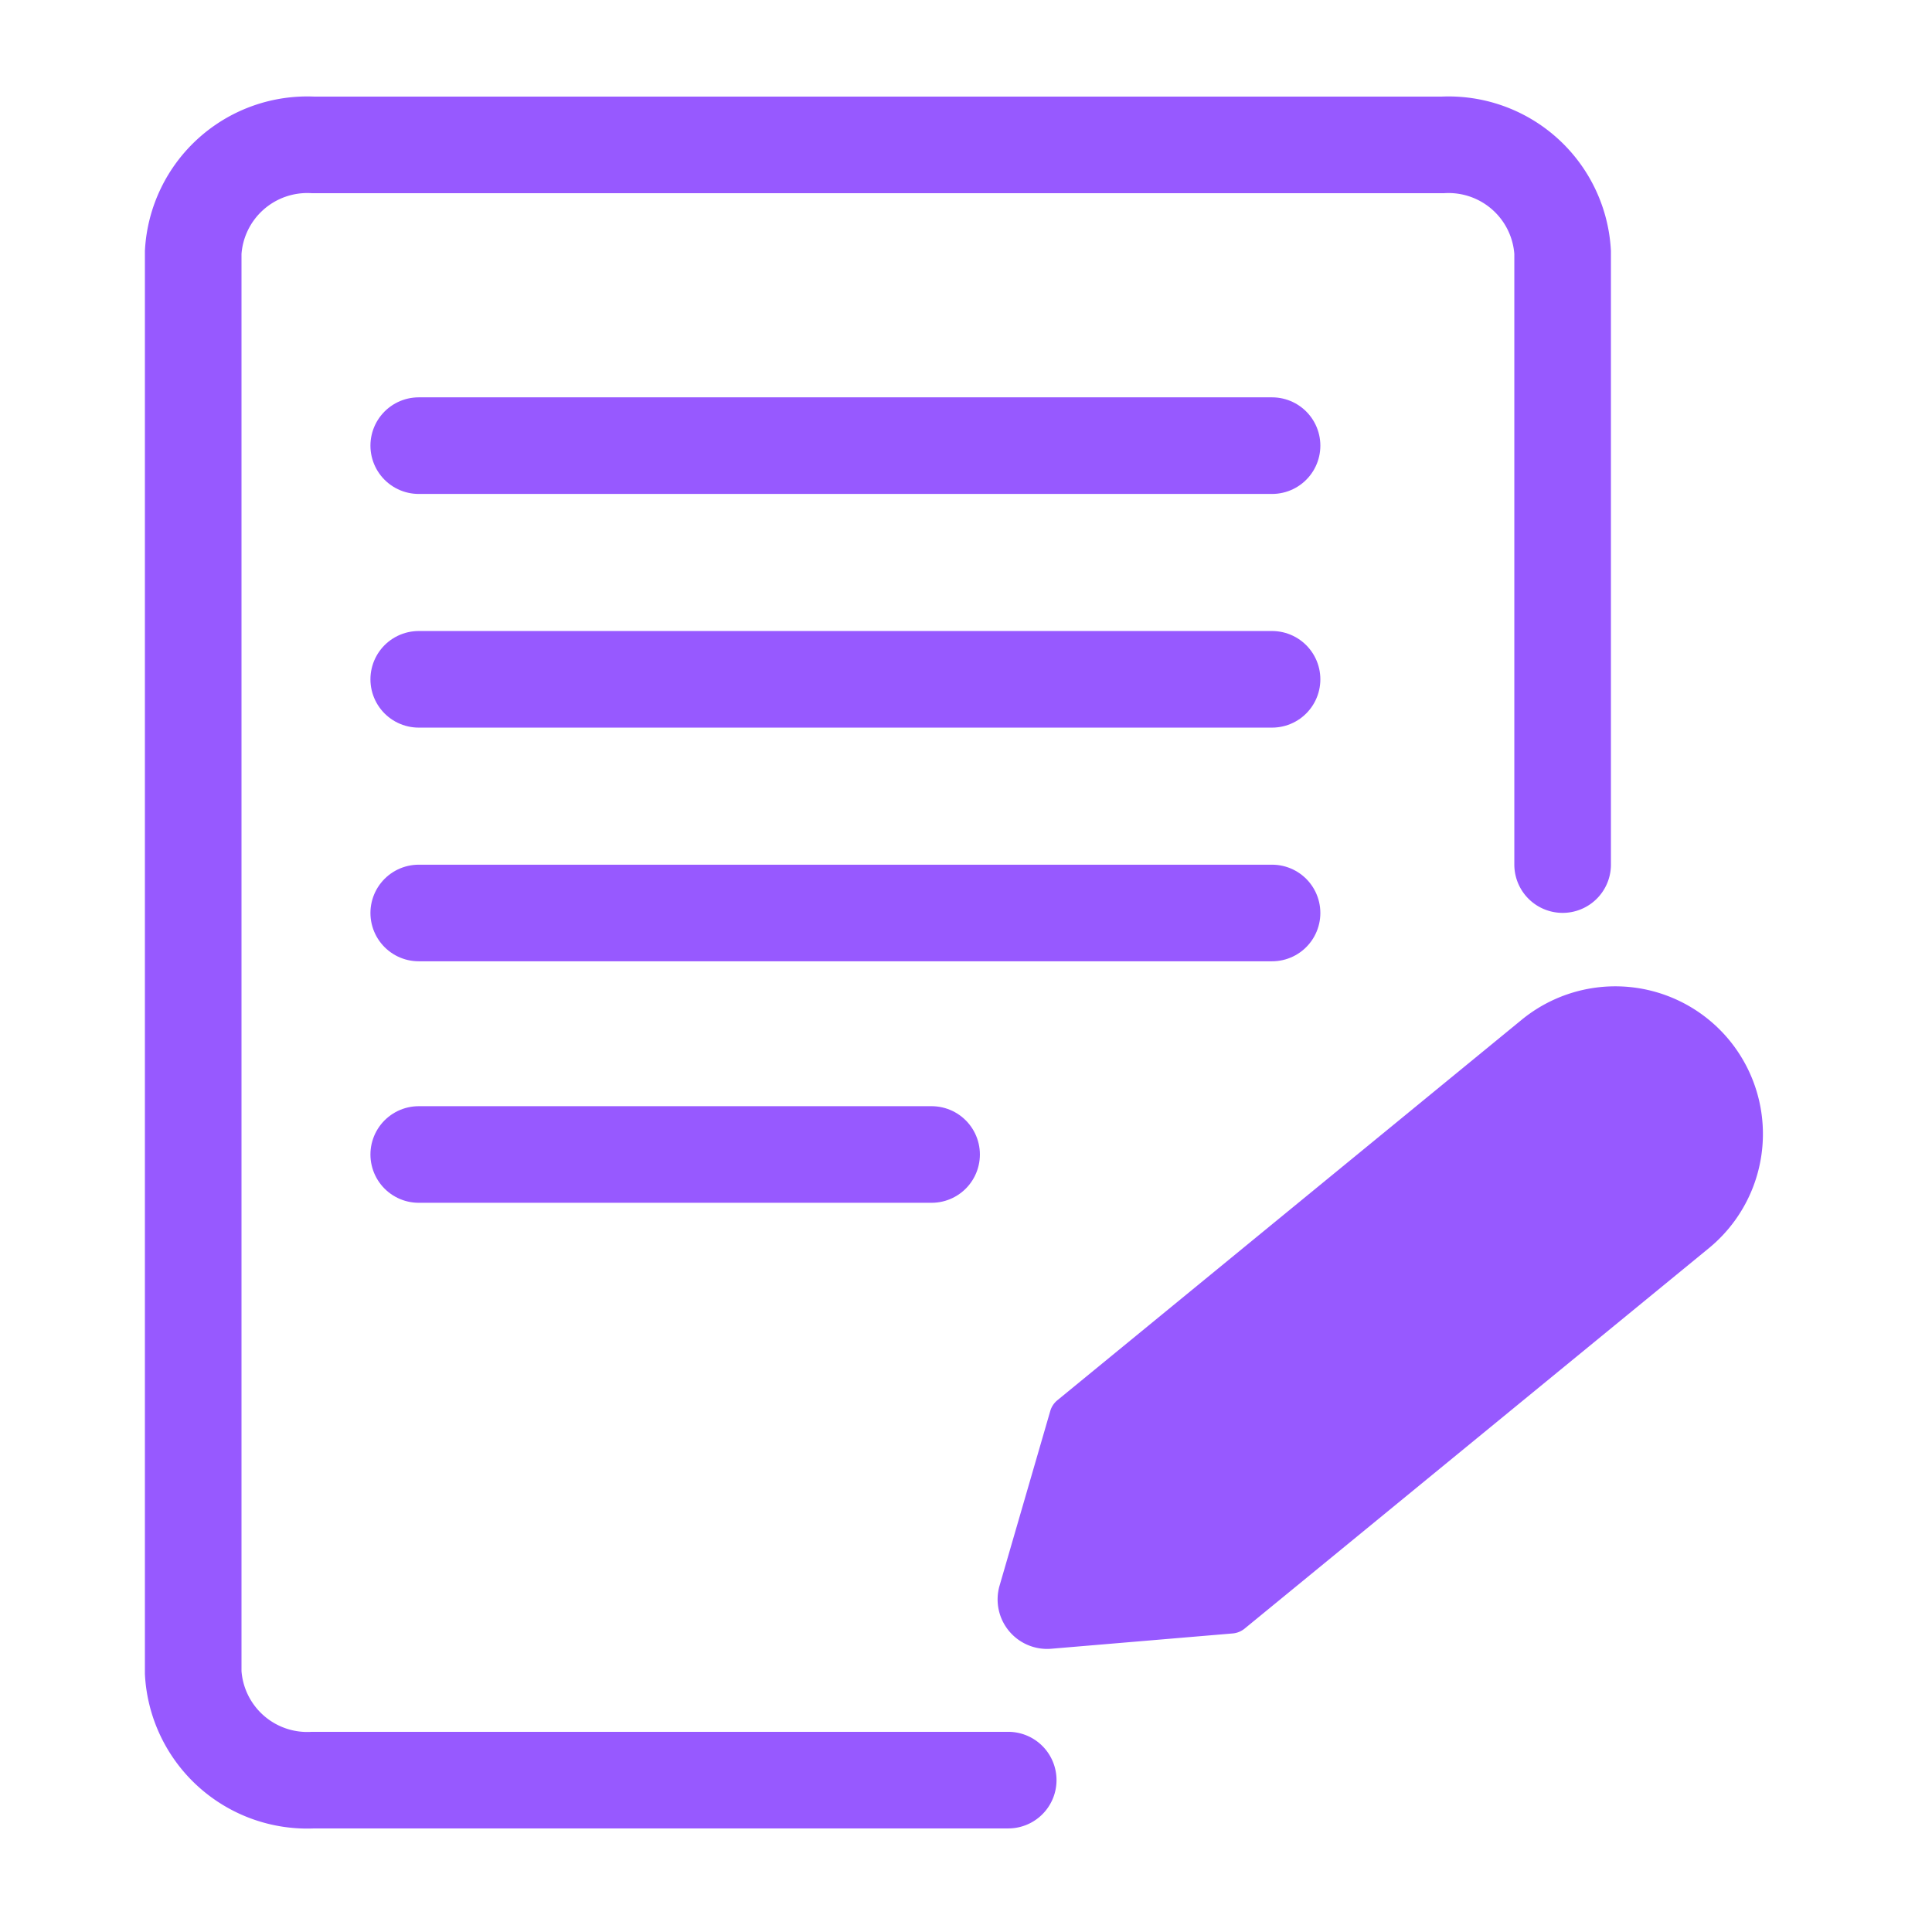 <svg xmlns="http://www.w3.org/2000/svg" width="80" height="80" viewBox="0 0 80 80"><defs><style>.a,.b{fill:none;}.b{stroke:#9759ff;stroke-linecap:round;stroke-miterlimit:10;stroke-width:4px;}.c{fill:#9759ff;}</style></defs><g transform="translate(10629 -1589)"><rect class="a" width="80" height="80" transform="translate(-10629 1589)"/><g transform="translate(-13057.5 -1515.5)"><path class="b" d="M2470.248,3178.211h-28.779a4.731,4.731,0,0,1-4.969-4.45v-58.812a4.731,4.731,0,0,1,4.969-4.449h46.767a4.731,4.731,0,0,1,4.969,4.449V3140.3"/><line class="b" x2="35.334" transform="translate(2445.839 3122.953)"/><line class="b" x2="35.334" transform="translate(2445.839 3132.629)"/><line class="b" x2="35.334" transform="translate(2445.839 3142.305)"/><line class="b" x2="21.236" transform="translate(2445.839 3152.305)"/><path class="c" d="M2616.624,3269.425h0a6.115,6.115,0,0,0-8.606-.854l-8.219,6.735-9.583,7.853-1.417,1.161a.9.9,0,0,0-.3.448l-2.1,7.234a2.05,2.05,0,0,0,2.141,2.613l7.505-.633a.9.9,0,0,0,.5-.2l1.417-1.161,9.583-7.853,8.219-6.735A6.115,6.115,0,0,0,2616.624,3269.425Z" transform="translate(-116.509 -121.844)"/></g></g></svg>